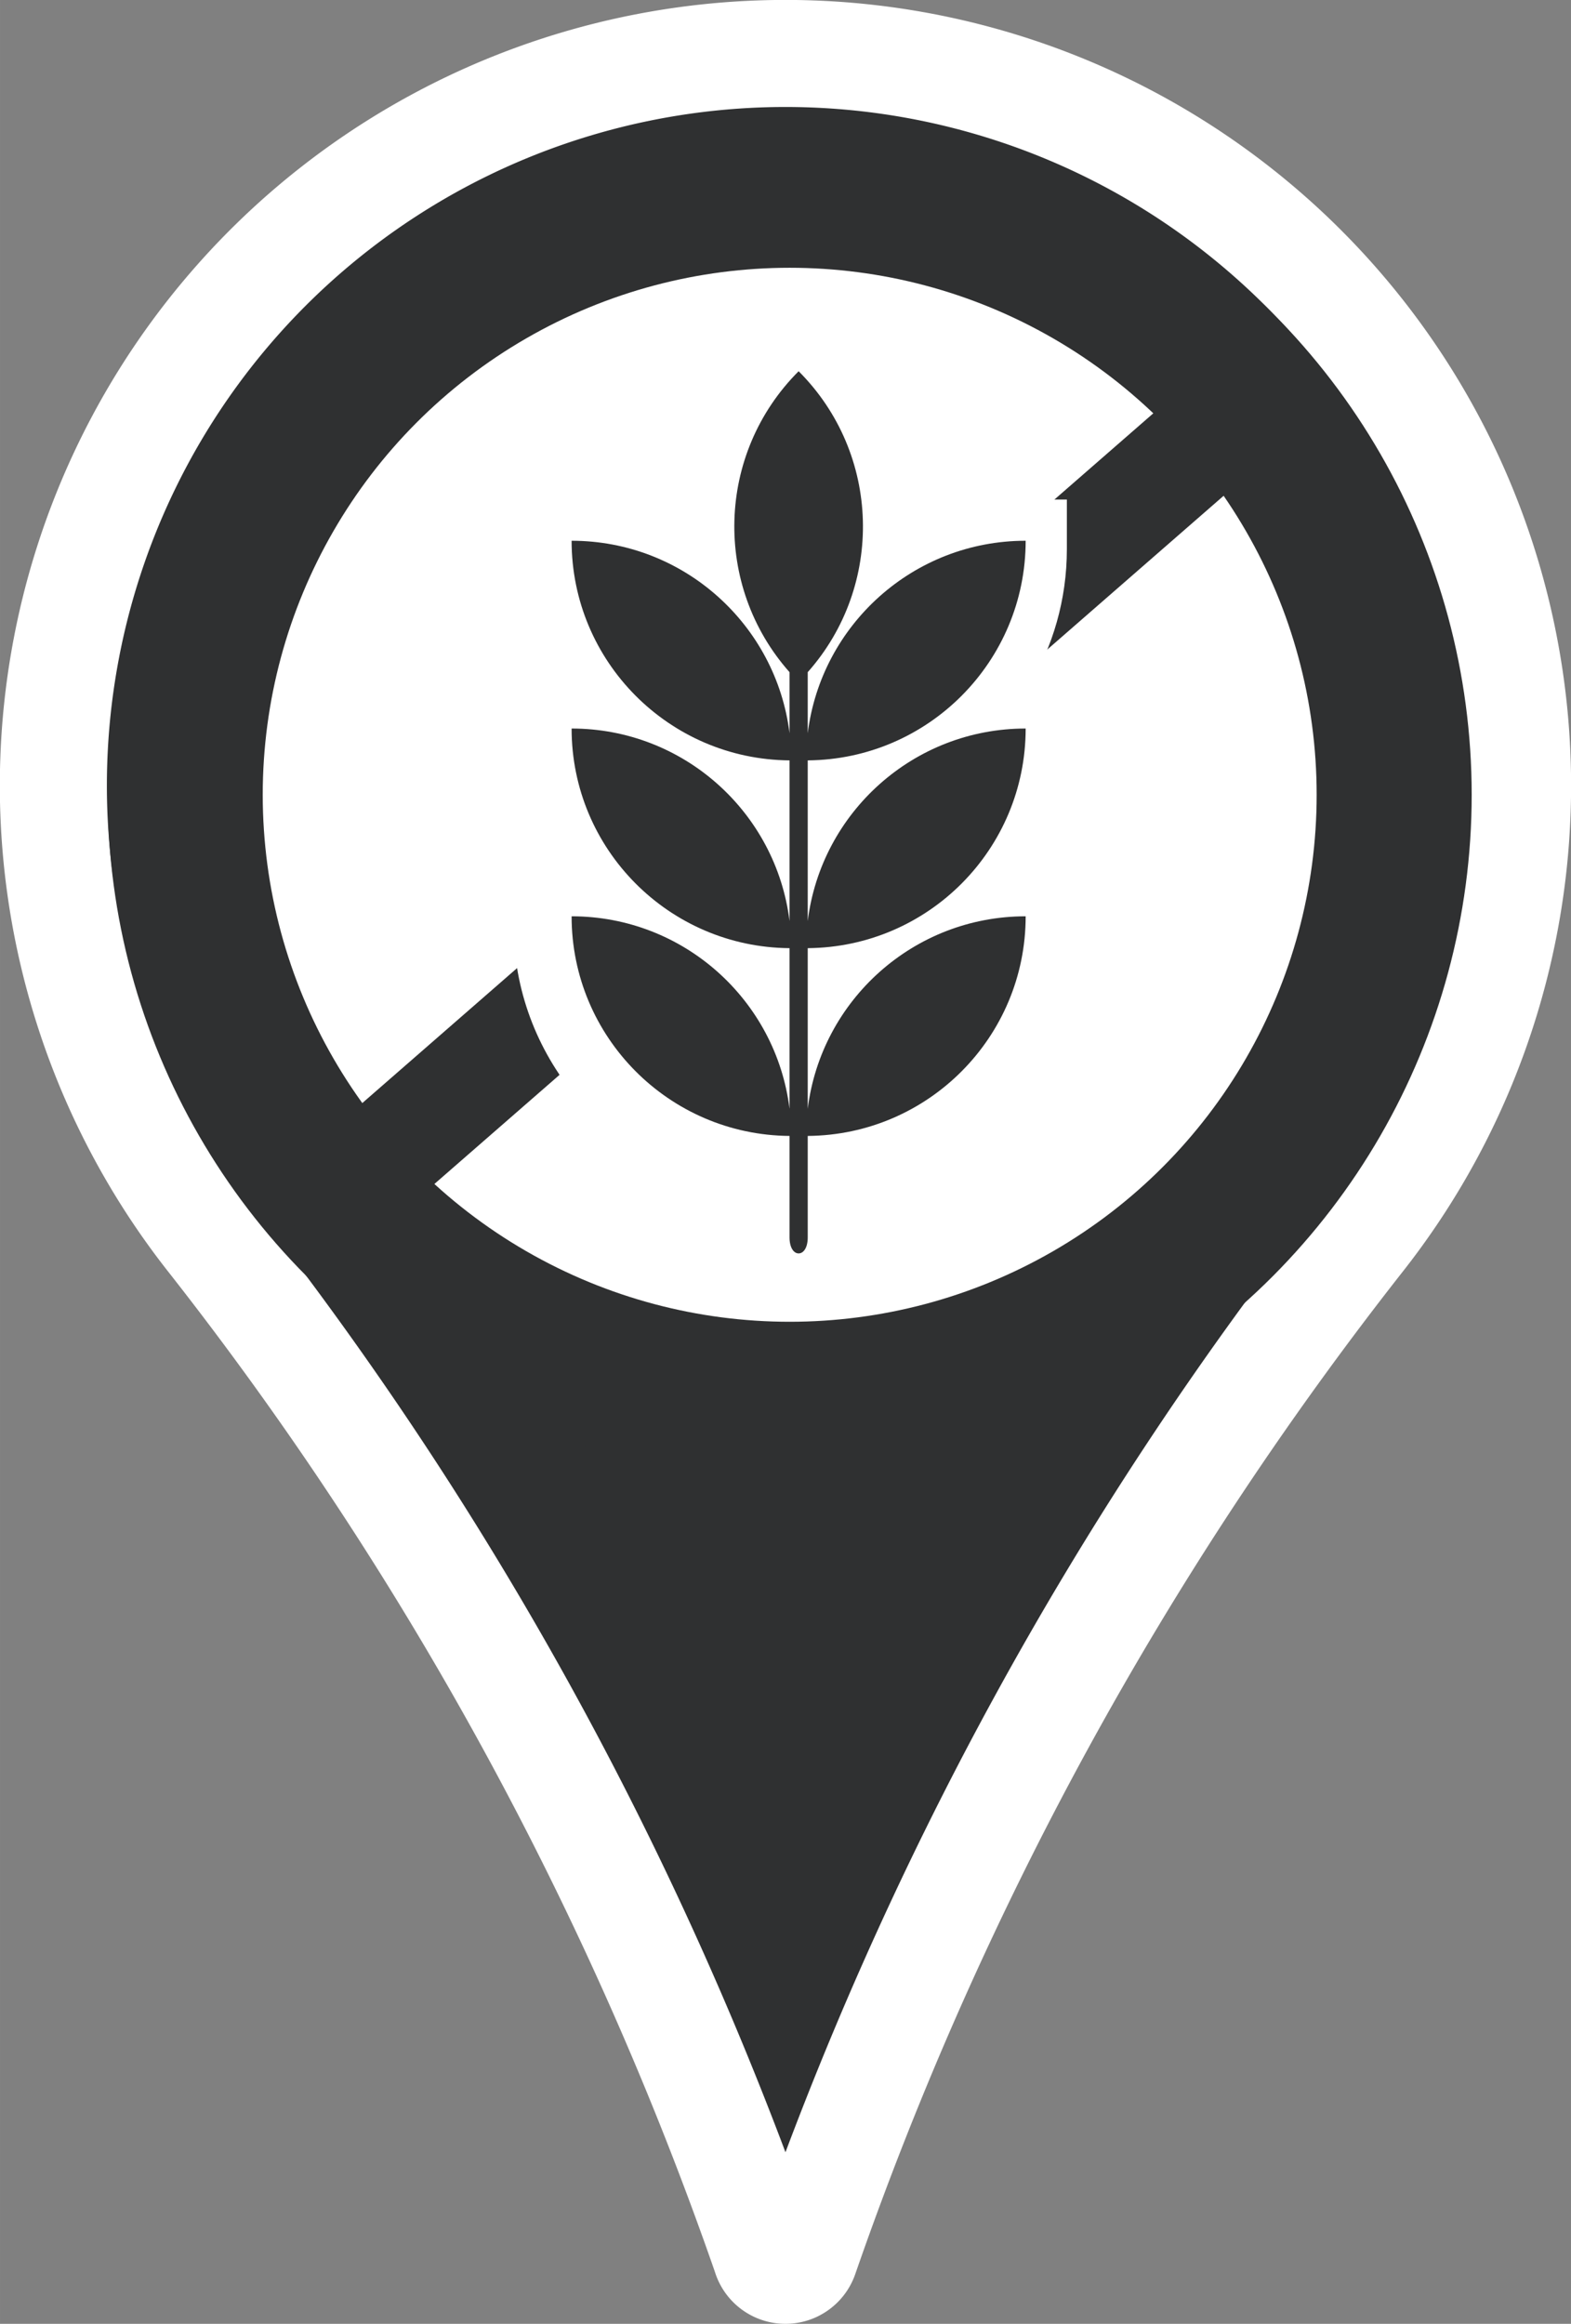 <?xml version="1.0" encoding="UTF-8" standalone="no"?>
<svg
   xmlns:dc="http://purl.org/dc/elements/1.1/"
   xmlns:cc="http://creativecommons.org/ns#"
   xmlns:rdf="http://www.w3.org/1999/02/22-rdf-syntax-ns#"
   xmlns:svg="http://www.w3.org/2000/svg"
   xmlns="http://www.w3.org/2000/svg"
   xmlns:sodipodi="http://sodipodi.sourceforge.net/DTD/sodipodi-0.dtd"
   xmlns:inkscape="http://www.inkscape.org/namespaces/inkscape"
   height="41.601"
   width="28.126"
   version="1.1"
   id="Capa_1"
   viewBox="0 0 10.313 15.254"
   xml:space="preserve"
   sodipodi:docname="pin.svg"
   inkscape:version="0.92.4 (5da689c313, 2019-01-14)"><rect x="0" y="0" width="10.313" height="15.254" fill="#808080" stroke="none"/><defs
   id="defs13">
	

		
		
	</defs><sodipodi:namedview
   pagecolor="#ffffff"
   bordercolor="#666666"
   borderopacity="1"
   objecttolerance="10"
   gridtolerance="10"
   guidetolerance="10"
   inkscape:pageopacity="0"
   inkscape:pageshadow="2"
   inkscape:window-width="3840"
   inkscape:window-height="2066"
   id="namedview11"
   showgrid="false"
   inkscape:zoom="32"
   inkscape:cx="21.271073"
   inkscape:cy="34.415868"
   inkscape:window-x="-11"
   inkscape:window-y="-11"
   inkscape:window-maximized="1"
   inkscape:current-layer="Capa_1"
   fit-margin-top="0"
   fit-margin-left="0"
   fit-margin-right="0"
   fit-margin-bottom="0" />
<g
   id="Sketch-0"
   transform="matrix(0.267,0,0,-0.267,5.156,5.157)"
   style="fill:#2f3031;fill-opacity:1;stroke:#ffffff;stroke-width:2.632;stroke-linecap:round;stroke-linejoin:round;stroke-miterlimit:4;stroke-dasharray:none;stroke-opacity:1;paint-order:stroke fill markers"><path
     inkscape:connector-curvature="0"
     id="Sketch_w0000-3"
     d="m -0.472,-36.164 a 0.5,0.5 0 0 1 0.945,3e-6 86.227,86.227 0 0 0 13.679,25.04 18,18 0 1 1 -28.302,0 86.227,86.227 0 0 0 13.679,-25.04"
     style="fill:#2f3031;fill-opacity:1;fill-rule:evenodd;stroke:#ffffff;stroke-width:2.632;stroke-linecap:round;stroke-linejoin:round;stroke-miterlimit:4;stroke-dasharray:none;stroke-opacity:1;paint-order:stroke fill markers" /><title
     id="title834">b'Sketch'</title></g>
<g
   id="g4622"
   transform="matrix(0.048,0,0,0.048,-1.856,-1.823)"><circle
     r="93.272"
     cy="146.667"
     cx="146.667"
     id="path4606"
     style="fill:#2f3031;fill-opacity:1;stroke:none;stroke-width:0.638;stroke-miterlimit:4;stroke-dasharray:none;stroke-opacity:1" /><g
     transform="translate(-7.4462891e-6,59.801)"
     id="g4613"><circle
       style="fill:#ffffff;fill-opacity:1;stroke:none;stroke-width:0.434;stroke-miterlimit:4;stroke-dasharray:none;stroke-opacity:1"
       id="path4600"
       cx="146.667"
       cy="86.866"
       r="72.069" /><path
       d="M 84.394,152.02 74.655,140.849 208.94,23.763 218.679,34.934 84.394,152.02"
       style="fill:#2f3031;fill-opacity:1;fill-rule:nonzero;stroke:none;stroke-width:0.008"
       id="path38"
       inkscape:connector-curvature="0" /><g
       id="g4604"
       transform="matrix(1.309,0,0,1.309,-67.706,-2.01)"><path
         inkscape:connector-curvature="0"
         id="path40"
         style="fill:#ffffff;fill-opacity:1;fill-rule:nonzero;stroke:none;stroke-width:0.006"
         d="m 163.824,121.874 c -2.974,0 -6.135,-2.402 -6.135,-6.855 v -5.934 C 144.745,106.565 134.919,95.106 134.919,81.472 v -5.184 l 4.01,-6.5e-4 c -2.544,-4.226 -4.01,-9.167 -4.01,-14.433 v -5.185 h 4.01 c -2.545,-4.227 -4.01,-9.166 -4.01,-14.432 v -5.185 h 5.185 c 4.211,0 8.23,0.935 11.845,2.618 0.265,-6.852 3.016,-13.617 8.209,-18.81 l 3.666,-3.665 3.665,3.665 c 5.194,5.193 7.945,11.957 8.209,18.81 3.615,-1.683 7.634,-2.618 11.845,-2.618 h 5.185 v 5.185 c 0,5.265 -1.465,10.205 -4.01,14.432 h 4.01 v 5.185 c 0,5.265 -1.465,10.206 -4.01,14.433 h 4.01 v 5.184 c 0,13.635 -9.826,25.093 -22.769,27.615 v 5.934 c 0,4.452 -3.161,6.855 -6.135,6.855" /><path
         inkscape:connector-curvature="0"
         id="path42"
         style="fill:#2f3031;fill-opacity:1;fill-rule:nonzero;stroke:none;stroke-width:0.006"
         d="m 188.423,60.975 c -11.713,0 -21.369,8.776 -22.769,20.109 V 64.303 c 12.591,-0.099 22.769,-10.331 22.769,-22.945 -11.713,0 -21.369,8.776 -22.769,20.109 v -6.38 c 7.996,-9.012 7.681,-22.807 -0.951,-31.439 -8.632,8.632 -8.947,22.427 -0.951,31.44 v 6.381 c -1.399,-11.334 -11.055,-20.111 -22.769,-20.111 0,12.613 10.178,22.846 22.769,22.945 v 16.784 c -1.399,-11.335 -11.055,-20.112 -22.769,-20.112 0,12.615 10.178,22.848 22.769,22.945 V 100.704 C 162.353,89.37 152.697,80.592 140.983,80.592 v 6.5e-4 c 0,12.613 10.178,22.847 22.769,22.945 v 10.603 c 0,1.053 0.428,1.67 0.951,1.67 0.523,0 0.951,-0.617 0.951,-1.67 v -10.603 c 12.591,-0.098 22.769,-10.332 22.769,-22.945 v -6.51e-4 c -11.713,0 -21.369,8.776 -22.769,20.109 V 83.92 c 12.591,-0.097 22.769,-10.331 22.769,-22.945" /></g></g></g></svg>